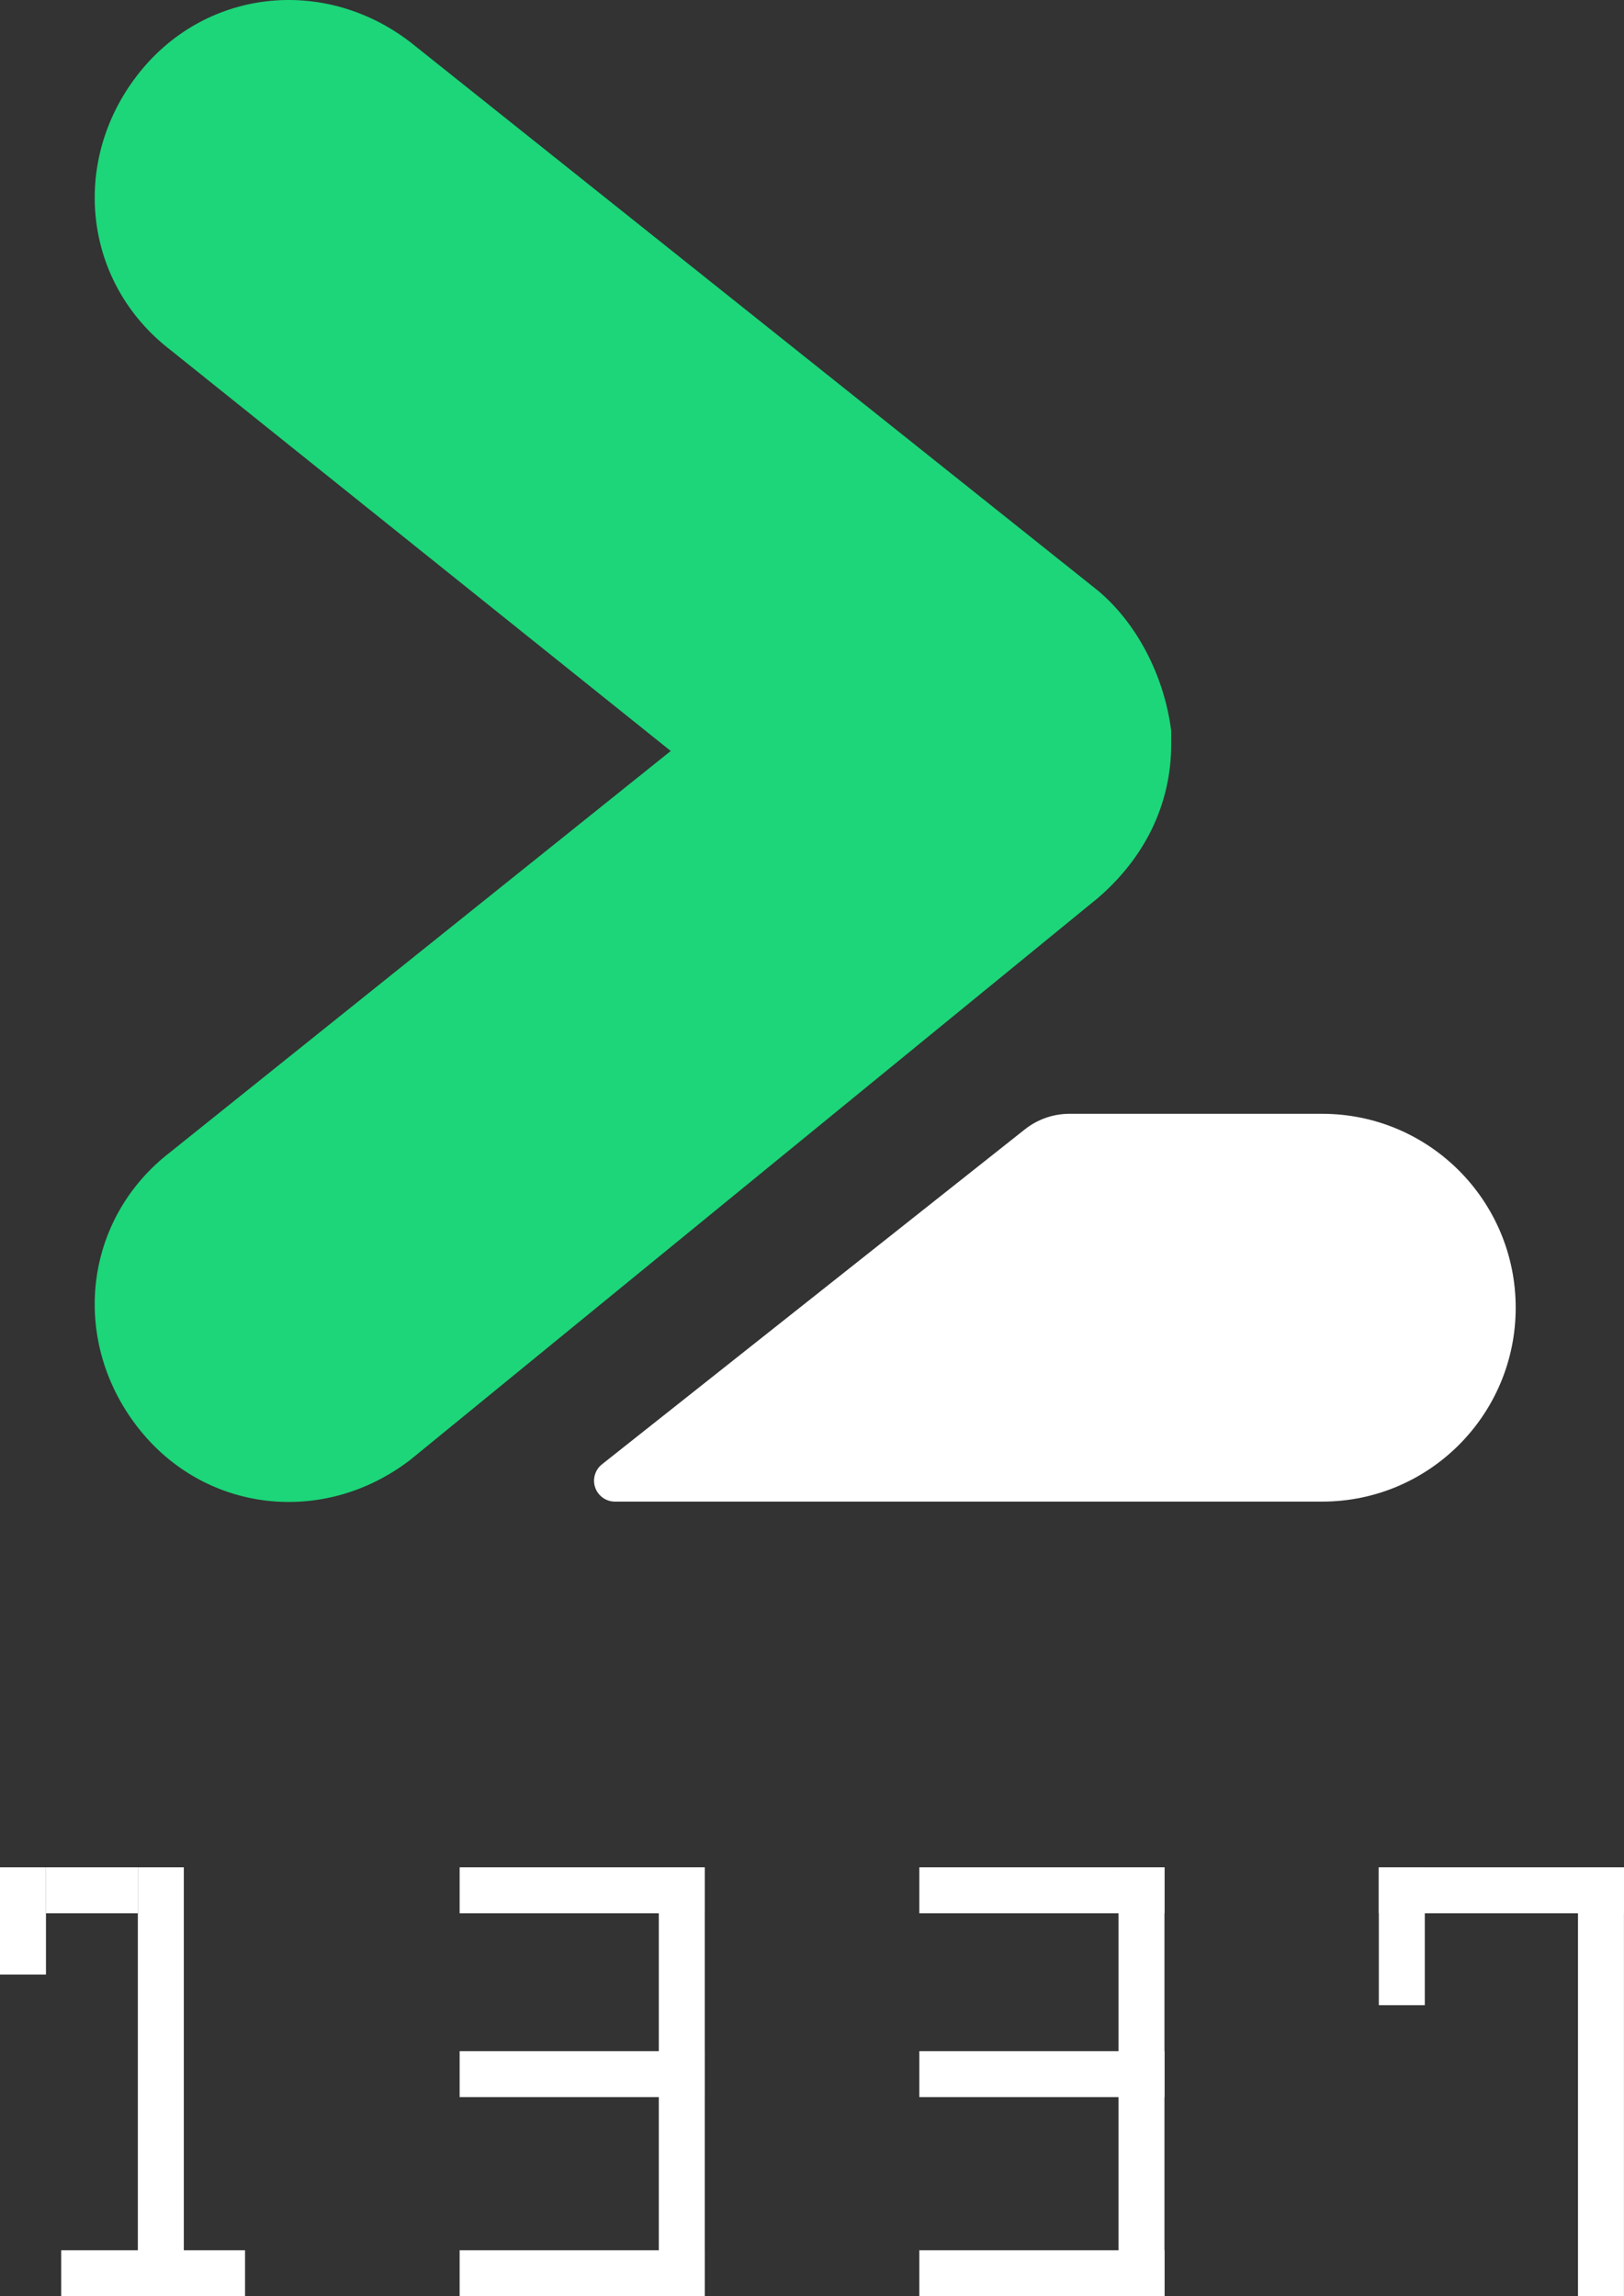 <svg width="99" height="140" viewBox="0 0 99 140" fill="none" xmlns="http://www.w3.org/2000/svg">
<rect x="0" y="0" width="99" height="140" fill="#333333" stroke="none"/>
<path d="M71.397 44.564C70.99 41.303 69.363 38.042 66.923 36.004L25.024 2.578C19.736 -1.498 12.414 -0.683 8.346 4.616C4.278 9.915 5.092 17.253 10.38 21.329L40.889 45.787L10.38 70.245C5.092 74.321 4.278 81.659 8.346 86.958C12.414 92.257 19.736 93.073 25.024 88.996L66.923 54.755C69.77 52.309 71.397 49.048 71.397 45.379V44.564Z" fill="#1CD679"/>
<path d="M92.398 79.731C92.398 73.202 87.116 67.909 80.601 67.909H65.192C64.208 67.909 63.253 68.242 62.481 68.853L36.696 89.279C36.224 89.653 36.078 90.308 36.347 90.848C36.563 91.279 37.003 91.552 37.484 91.552H80.601C87.116 91.552 92.398 86.259 92.398 79.731Z" fill="white"/>
<rect y="113.849" width="2.802" height="6.538" fill="white"/>
<rect x="2.801" y="113.849" width="5.604" height="2.802" fill="white"/>
<rect x="3.732" y="137.198" width="11.207" height="2.802" fill="white"/>
<rect x="8.404" y="113.849" width="2.802" height="26.151" fill="white"/>
<rect x="28.02" y="137.198" width="14.943" height="2.802" fill="white"/>
<rect x="28.02" y="125.056" width="14.943" height="2.802" fill="white"/>
<rect x="28.02" y="113.849" width="14.943" height="2.802" fill="white"/>
<rect x="40.162" y="113.849" width="2.802" height="26.151" fill="white"/>
<rect x="56.043" y="137.198" width="14.943" height="2.802" fill="white"/>
<rect x="56.043" y="125.056" width="14.943" height="2.802" fill="white"/>
<rect x="56.043" y="113.849" width="14.943" height="2.802" fill="white"/>
<rect x="68.184" y="113.849" width="2.802" height="26.151" fill="white"/>
<rect x="84.055" y="113.849" width="2.802" height="8.406" fill="white"/>
<rect x="84.055" y="113.849" width="14.943" height="2.802" fill="white"/>
<rect x="96.195" y="113.849" width="2.802" height="26.151" fill="white"/>
</svg>
